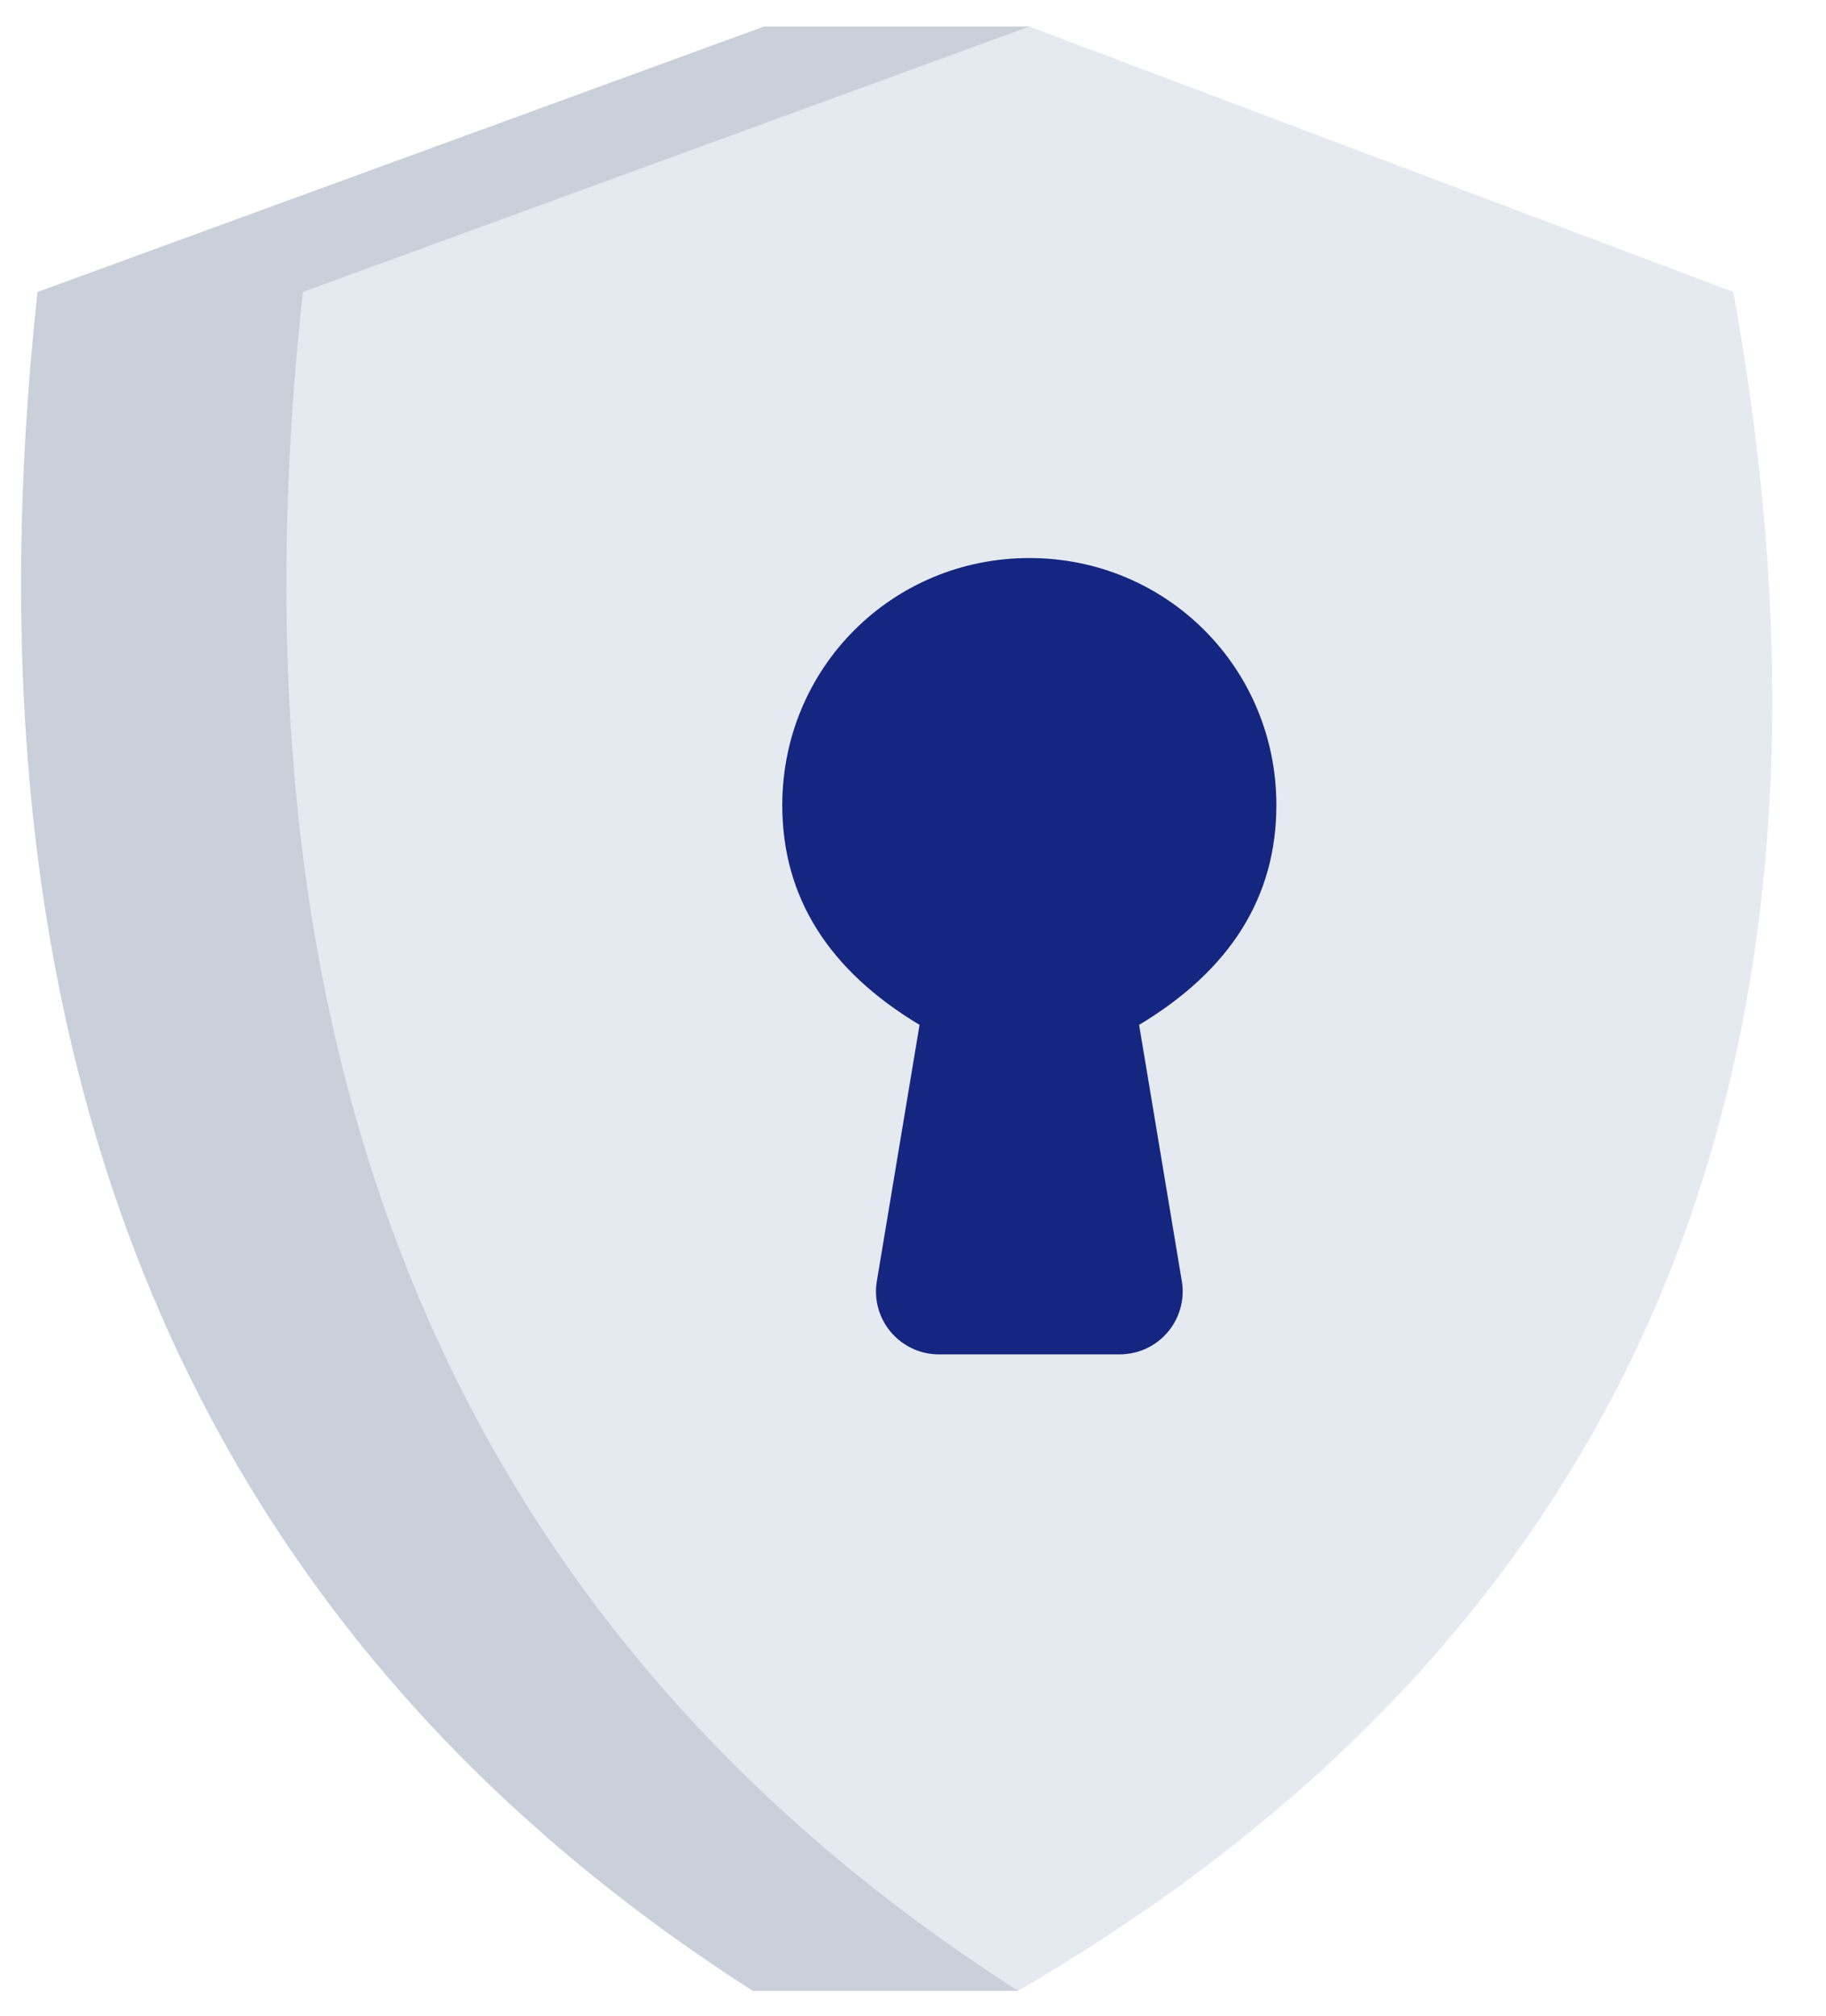 <?xml version="1.0" encoding="UTF-8"?>
<svg width="29px" height="32px" viewBox="0 0 29 32" version="1.1" xmlns="http://www.w3.org/2000/svg" xmlns:xlink="http://www.w3.org/1999/xlink">
    <!-- Generator: Sketch 64 (93537) - https://sketch.com -->
    <title>security_icon</title>
    <desc>Created with Sketch.</desc>
    <g id="Web" stroke="none" stroke-width="1" fill="none" fill-rule="evenodd">
        <g id="Desktop-HD---Home" transform="translate(-822, -1285)">
            <g id="proposition_item" transform="translate(821, 1285)">
                <g id="security_icon" transform="translate(0.913, 0)">
                    <path d="M0.683,4.635 L12.221,0.421 L16.435,0.421 L23.401,4.635 C24.798,12.337 22.416,21.327 16.256,31.605 L12.042,31.605 C3.133,25.904 -0.654,16.914 0.683,4.635 Z" id="Path-10" fill="#C9D0DA"></path>
                    <path d="M4.897,4.635 L16.435,0.421 L27.615,4.635 C29.842,16.914 26.056,25.904 16.256,31.605 C7.347,25.904 3.56,16.914 4.897,4.635 Z" id="Path-10" fill="#E5EAF0"></path>
                    <path d="M14.691,16.27 C13.238,15.398 12.511,14.235 12.511,12.782 C12.511,10.603 14.255,8.859 16.435,8.859 C18.614,8.859 20.358,10.603 20.358,12.782 C20.358,14.235 19.631,15.398 18.178,16.27 L18.178,16.27 L18.856,20.337 C18.947,20.881 18.579,21.397 18.034,21.487 C17.98,21.496 17.925,21.501 17.87,21.501 L14.999,21.501 C14.447,21.501 13.999,21.053 13.999,20.501 C13.999,20.446 14.004,20.391 14.013,20.337 L14.691,16.27 Z" id="Rectangle" fill="#142680"></path>
                </g>
            </g>
        </g>
    </g>
</svg>